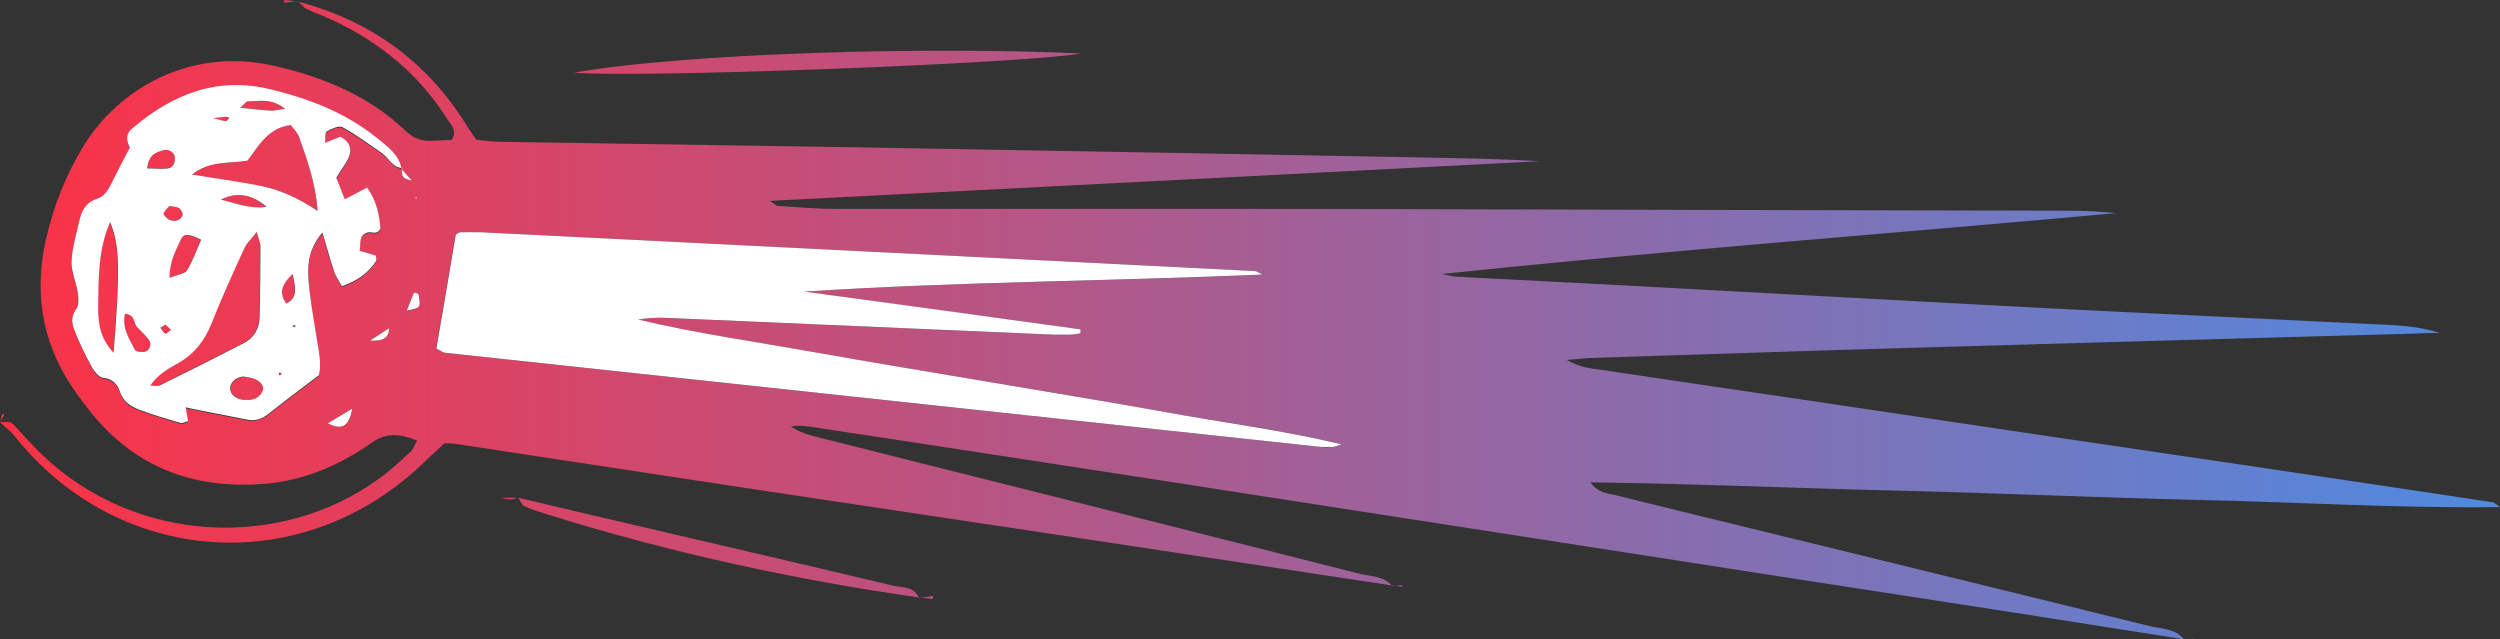 <?xml version="1.0" encoding="UTF-8"?>
<svg id="Calque_2" data-name="Calque 2" xmlns="http://www.w3.org/2000/svg" xmlns:xlink="http://www.w3.org/1999/xlink" viewBox="0 0 93.97 24.03">
  <rect x="0" y="0" width="93.97" height="24.03" fill="#333333" stroke="none"/>
  <defs>
    <style>
      .cls-1 {
        fill: #fff;
      }

      .cls-1, .cls-2 {
        stroke-width: 0px;
      }

      .cls-2 {
        fill: url(#Dégradé_sans_nom_22);
      }
    </style>
    <linearGradient id="Dégradé_sans_nom_22" data-name="Dégradé sans nom 22" x1="0" y1="12.01" x2="93.97" y2="12.01" gradientUnits="userSpaceOnUse">
      <stop offset="0" stop-color="#fc3246"/>
      <stop offset="1" stop-color="#4f8ae0"/>
    </linearGradient>
  </defs>
  <g id="_01" data-name="01">
    <g>
      <path class="cls-2" d="M52.35,22.01c-4.03-.61-8.05-1.22-12.08-1.83-4.17-.63-8.35-1.25-12.52-1.88-3.55-.54-7.1-1.08-10.65-1.62-.11-.02-.22-.01-.39-.02-.21.2-.46.42-.7.65-4.54,4.46-11.53,4.03-15.47-.93-.15-.19-.36-.34-.54-.51h0c.17.02.35-.08.51.09.35.39.7.77,1.07,1.13,3.57,3.41,9.02,3.56,12.67.9.42-.3.8-.66,1.18-1.01.1-.09.14-.23.25-.42-.64-.26-1.15-.31-1.71.08-1.26.89-2.66,1.47-4.21,1.56-2.57.16-4.73-.68-6.36-2.72-.16-.2-.32-.41-.47-.62-1.28-1.74-1.68-3.67-1.22-5.78.28-1.28.75-2.48,1.43-3.59,1.3-2.13,4-3.75,7.19-3.01,1.83.42,3.53,1.12,4.92,2.44.29.28.6.4.99.37.25-.02.51-.02.74-.03.21-.33,0-.54-.14-.74-1.05-1.68-2.51-2.9-4.29-3.74-.33-.16-.69-.28-1.02-.44-.12-.06-.21-.19-.31-.28h-.02c2.79.73,4.93,2.32,6.42,4.78.08.13.17.24.28.41.27.03.56.07.85.08,5.48.09,10.97.16,16.45.26,6.11.1,12.23.22,18.34.33,1.44.03,2.89.05,4.33.14-9.61.5-19.21.99-28.93,1.49.17.11.23.18.29.19.7.04,1.4.11,2.11.11,4.67,0,9.34,0,14.01,0,6.26,0,12.53.03,18.79.04,4.52.01,9.04.02,13.57.03.61,0,1.23.03,1.84.09-8.44.77-16.9,1.4-25.35,2.29.18.03.36.09.54.1,3.03.16,6.07.31,9.1.48,3.52.19,7.03.38,10.55.57,1.55.08,3.11.17,4.66.24,3.63.18,7.25.35,10.88.53.59.03,1.18.11,1.77.29-.32,0-.64.02-.96.03-6.37.18-12.74.35-19.11.54-3.89.11-7.78.25-11.67.37-.29,0-.59.04-1.07.08.51.29.91.32,1.29.37,2.64.4,5.28.78,7.91,1.17,2.82.42,5.64.84,8.46,1.26,2.71.4,5.42.8,8.13,1.2,3,.45,6.01.89,9.01,1.35.06,0,.12.07.28.18-3.87.05-7.63-.19-11.4-.27-3.78-.09-7.56-.26-11.33-.35-3.77-.09-7.55-.26-11.46-.31.3.41.65.41.94.48,1.83.46,3.67.9,5.5,1.35,4.86,1.19,9.71,2.37,14.56,3.57.45.11.97.08,1.31.5h0c-2.12-.33-4.24-.67-6.36-1-3.11-.48-6.22-.96-9.33-1.44-3.11-.48-6.22-.97-9.33-1.45-3.18-.49-6.37-.99-9.55-1.48-3-.47-6-.93-9-1.39-2.71-.42-5.42-.83-8.12-1.24-.21-.03-.43-.04-.67,0,.31.22.66.32,1.03.41,6.79,1.7,13.57,3.41,20.36,5.13.41.1.9.07,1.21.47h.02ZM15.12,6.33c-.03.22-.02.41.36.45-.17-.18-.28-.31-.39-.43-.11-.51-.51-.8-.88-1.1-1.16-.97-2.53-1.49-3.99-1.85-2.03-.51-3.7.15-5.23,1.44-.31.26-.22.5-.11.74-.23.45-.46.87-.67,1.3-.13.27-.27.54-.58.63-.41.13-.57.45-.65.83-.11.5-.27,1-.29,1.51-.02.39.17.78.23,1.17.03.2.06.48-.05.62-.22.29-.17.57-.06.84.2.48.43.94.67,1.4.08.15.25.34.39.35.36.03.54.25.64.53.12.36.38.55.7.66.52.19,1.05.35,1.58.51.08.02.19-.04.28-.07-.03-.17-.06-.31-.09-.52.22.05.39.08.56.12.58.11,1.16.23,1.74.34.31.06.57-.02.82-.22.6-.48,1.22-.94,1.89-1.45.11-.45-.02-.96-.1-1.47-.12-.73-.25-1.46-.3-2.19-.04-.57.06-1.15.53-1.7.16.56.28,1.02.44,1.47.06.19.19.36.29.55.57-.2.99-.49,1.28-.94.03-.05,0-.14,0-.21-.2-.06-.39-.11-.61-.18.04-.29-.06-.58.29-.69.16-.05.37.12.49-.15-.05-.52-.15-1.05-.5-1.54-.29.15-.53.28-.84.44-.13-.33-.23-.59-.32-.81.2-.32.39-.55.49-.82.11-.31-.03-.57-.34-.72-.17.07-.34.14-.57.23.02-.18-.01-.39.06-.43.17-.1.45-.23.59-.16.51.28.99.64,1.48.97.26.18.4.54.77.57ZM16.4,13.11c.19.09.25.14.32.15,10.97,1.18,21.95,2.36,32.92,3.54.15.02.3.01.44,0,.07,0,.14-.04.33-.1-2.25-.55-4.44-.82-6.61-1.21-2.22-.41-4.45-.76-6.68-1.14-2.19-.37-4.38-.73-6.57-1.12-2.2-.39-4.41-.7-6.58-1.22.37-.06.74-.07,1.11-.06,3,.13,6,.26,8.99.39,1.85.08,3.7.16,5.55.24.18,0,.37,0,.56,0,.14,0,.28-.03.42-.05,0-.05,0-.1,0-.15-3.46-.47-6.92-.94-10.38-1.42,5.7-.37,11.41-.38,17.21-.64-.16-.08-.21-.13-.27-.13-9.69-.49-19.39-.98-29.09-1.46-.26-.01-.52,0-.78,0-.03,0-.07.02-.1.04-.03.02-.06.04-.07.05-.24,1.43-.48,2.85-.73,4.29ZM13.24,15.36c-.32.19-.6.36-.92.55.55.29.8.12.92-.55ZM13.91,12.8q.73.07.71-.46c-.19.12-.36.24-.71.46ZM15.29,11.67c.52-.09.53-.09.44-.61,0-.03-.11-.04-.17-.06-.08.19-.15.38-.27.67ZM15.67,7.46l-.03-.07-.02.07h.06ZM21.58,2.73c2.3.21,16.98-.34,19.04-.72-5.81-.27-14.87-.01-19.04.72ZM19.47,18.69c.08.11.13.28.23.33.26.13.55.21.83.3,4.59,1.44,9.27,2.46,14.03,3.14l-.02.02c-.17-.44-.61-.39-.94-.46-3.24-.77-6.49-1.52-9.73-2.28-1.48-.34-2.95-.69-4.42-1.04h.02ZM34.57,22.46c.17.02.33.03.5.05,0-.04,0-.07,0-.11-.17.03-.35.05-.52.08,0,0,.02-.02.02-.02ZM11.19.06c-.17-.02-.34-.04-.51-.06v.1c.18-.02.36-.04.54-.06,0,0-.02.01-.03.01ZM19.45,18.71c-.14,0-.28,0-.6,0,.33.1.47.06.62-.02,0,0-.02,0-.02.01ZM52.36,22.01c.12.01.23.03.35.05,0-.02,0-.04,0-.06-.13.01-.25.02-.38.03,0,0,.02,0,.03-.01ZM82.1,24.03c.12,0,.25,0,.37,0,0,0,0-.02,0-.02l-.37.02s0,0,0,0ZM0,15.86c.06-.09.11-.18.17-.27-.03-.01-.06-.03-.08-.04-.03.1-.05.21-.08.31,0,0,0,0,0,0ZM5.99,14.48c1.06-.52,2.11-1.05,3.16-1.59.39-.2.59-.55.6-.99.02-.88.03-1.77.03-2.65,0-.13-.07-.26-.14-.54-.22.28-.38.42-.46.6-.43.94-.86,1.88-1.24,2.84-.26.65-.64,1.14-1.25,1.49-.38.21-.77.43-1.06.85.16,0,.29.04.37,0ZM9.67,6.96c.78.14,1.51.46,2.27.97-.08-1.07-.4-1.93-.7-2.79-.06-.16-.2-.29-.31-.44-.87.11-1.22.81-1.63,1.34-.7.12-1.39-.02-2.1.53.95.15,1.71.26,2.47.4ZM4.13,8.36c-.46,1.05-.43,2.11-.45,3.15,0,.57.03,1.18.58,1.76.25-3.15.23-4.03-.13-4.91ZM7.02,10.17c.22-.36.36-.76.53-1.15-.49-.24-.66-.24-.77.01-.17.39-.41.76-.42,1.41.31-.12.57-.14.66-.28ZM8.66,14.59c0,.23.21.42.52.44.07,0,.14,0,.22,0,.23-.02.41-.14.49-.36.06-.17-.12-.38-.38-.45-.1-.03-.21-.04-.3-.06-.3,0-.54.2-.55.44ZM5.07,13.15c.04.07.26.1.38.07.18-.04.26-.3.15-.44-.13-.17-.29-.33-.44-.48-.15-.14-.05-.46-.47-.51-.13.55.17.95.37,1.36ZM10.01,7.77c-.51-.43-1.07-.59-1.72-.27.57.14,1.12.37,1.72.27ZM9.32,3.81c-.07,0-.14.11-.29.24.47.05.83.09,1.19.11.1,0,.21-.03.5-.07-.54-.42-.98-.28-1.4-.28ZM6.32,6.32c.2-.04.27-.22.25-.43-.02-.17-.23-.31-.41-.26-.28.08-.57.15-.63.69.31,0,.56.03.79,0ZM6.15,8.02c-.02.05.11.18.19.23.09.05.22.06.31.04.09-.03.2-.12.21-.2.02-.08-.05-.21-.12-.26-.08-.06-.2-.05-.38-.09-.07.08-.18.17-.22.28ZM10.75,11.41c.43-.22.36-.55.24-1.11-.44.42-.51.72-.24,1.11ZM6.04,12.32c.06.08.11.18.19.22.04.02.13-.09.21-.14-.07-.07-.14-.13-.21-.2-.08.05-.13.09-.19.12ZM8.49,4.55s.08-.07.13-.11c-.03-.02-.06-.05-.09-.05-.1,0-.2.02-.5.05.29.07.38.11.47.11ZM10.5,14s0,.07-.01.1c.03,0,.06,0,.09-.01.01,0,0-.04.01-.07-.03,0-.06-.01-.09-.02ZM11.04,12.22s-.02.04-.03.06c.03,0,.05.02.08.02.01,0,.02-.03.03-.05-.03,0-.05-.02-.08-.02Z"/>
      <g>
        <path class="cls-1" d="M16.4,13.11c.25-1.44.49-2.86.73-4.29.01,0,.04-.03.07-.05.03-.02.07-.04.1-.04.26,0,.52-.01.78,0,9.7.48,19.39.97,29.09,1.46.06,0,.11.05.27.13-5.8.25-11.5.27-17.21.64,3.46.47,6.92.94,10.38,1.42,0,.05,0,.1,0,.15-.14.02-.28.05-.42.05-.18,0-.37,0-.56,0-1.85-.08-3.7-.16-5.55-.24-3-.13-6-.26-8.99-.39-.37-.02-.74,0-1.11.06,2.18.52,4.39.83,6.58,1.22,2.19.39,4.38.75,6.57,1.12,2.23.38,4.46.74,6.68,1.14,2.17.4,4.36.67,6.61,1.21-.19.06-.26.1-.33.1-.15,0-.3,0-.44,0-10.97-1.18-21.95-2.36-32.92-3.54-.07,0-.13-.06-.32-.15Z"/>
        <path class="cls-1" d="M15.12,6.32c-.38-.03-.51-.39-.77-.57-.49-.33-.96-.69-1.48-.97-.13-.07-.41.06-.59.16-.07.04-.04.25-.06.43.24-.1.4-.16.57-.23.31.15.45.41.34.72-.1.27-.3.5-.49.82.09.22.19.48.32.81.3-.16.55-.29.84-.44.35.49.46,1.02.5,1.54-.13.27-.34.1-.49.15-.34.11-.24.4-.29.69.22.06.42.12.61.18,0,.07.03.16,0,.21-.29.45-.71.74-1.28.94-.1-.19-.23-.36-.29-.55-.15-.45-.27-.91-.44-1.47-.47.55-.57,1.12-.53,1.7.05.74.19,1.47.3,2.19.08.51.21,1.01.1,1.47-.67.51-1.29.97-1.89,1.45-.25.2-.51.29-.82.22-.58-.11-1.16-.23-1.74-.34-.17-.03-.34-.07-.56-.12.04.21.06.34.09.52-.09.02-.2.09-.28.07-.53-.16-1.06-.31-1.58-.51-.31-.12-.58-.3-.7-.66-.09-.28-.28-.5-.64-.53-.14-.01-.3-.21-.39-.35-.25-.45-.48-.92-.67-1.4-.11-.27-.16-.54.06-.84.11-.14.08-.42.05-.62-.06-.39-.25-.79-.23-1.17.02-.51.18-1.01.29-1.51.08-.37.24-.7.65-.83.31-.1.45-.36.58-.63.21-.43.43-.85.67-1.3-.11-.23-.2-.48.11-.74,1.53-1.29,3.2-1.95,5.23-1.44,1.46.36,2.82.89,3.99,1.85.37.3.77.59.88,1.1l.03-.03ZM5.63,14.49c.16,0,.29.04.37,0,1.06-.52,2.11-1.05,3.16-1.59.39-.2.59-.55.6-.99.02-.88.03-1.77.03-2.65,0-.13-.07-.26-.14-.54-.22.28-.38.42-.46.6-.43.94-.86,1.88-1.24,2.84-.26.65-.64,1.14-1.25,1.49-.38.21-.77.43-1.06.85ZM7.2,6.56c.95.15,1.71.26,2.47.4.78.14,1.51.46,2.27.97-.08-1.07-.4-1.93-.7-2.79-.06-.16-.2-.29-.31-.44-.87.11-1.22.81-1.63,1.34-.7.12-1.39-.02-2.1.53ZM4.27,13.26c.25-3.15.23-4.03-.13-4.91-.46,1.05-.43,2.11-.45,3.15,0,.57.03,1.18.58,1.76ZM6.37,10.44c.31-.12.57-.14.66-.28.22-.36.36-.76.53-1.15-.49-.24-.66-.24-.77.01-.17.39-.41.76-.42,1.41ZM9.2,14.15c-.3,0-.54.2-.55.44,0,.23.21.42.52.44.07,0,.14,0,.22,0,.23-.02.41-.14.49-.36.06-.17-.12-.38-.38-.45-.1-.03-.21-.04-.3-.06ZM4.7,11.79c-.13.55.17.95.37,1.36.04.07.26.1.38.07.18-.04.26-.3.15-.44-.13-.17-.29-.33-.44-.48-.15-.14-.05-.46-.47-.51ZM8.3,7.5c.57.14,1.12.37,1.72.27-.51-.43-1.07-.59-1.72-.27ZM10.72,4.09c-.54-.42-.98-.28-1.4-.28-.07,0-.14.11-.29.24.47.05.83.09,1.19.11.1,0,.21-.03.5-.07ZM5.53,6.33c.31,0,.56.03.79,0,.2-.04.27-.22.25-.43-.02-.17-.23-.31-.41-.26-.28.08-.57.15-.63.69ZM6.37,7.74c-.07.08-.18.17-.22.28-.02.05.11.18.19.23.09.05.22.06.31.04.09-.03.2-.12.21-.2.02-.08-.05-.21-.12-.26-.08-.06-.2-.05-.38-.09ZM11,10.3c-.44.42-.51.72-.24,1.11.43-.22.36-.55.24-1.11ZM6.22,12.2c-.08.05-.13.09-.19.12.06.08.11.18.19.22.04.02.13-.09.21-.14-.07-.07-.14-.13-.21-.2ZM8.02,4.44c.29.07.38.11.47.11.04,0,.08-.07.13-.11-.03-.02-.06-.05-.09-.05-.1,0-.2.02-.5.05ZM10.58,14.02s-.06-.01-.09-.02c0,.03,0,.07-.01.1.03,0,.06,0,.09-.01.01,0,0-.04.01-.07ZM11.11,12.24s-.05-.02-.08-.02c0,0-.02.04-.03.06.03,0,.05.02.08.02.01,0,.02-.03.03-.05Z"/>
        <path class="cls-1" d="M13.24,15.36c-.12.67-.38.83-.92.55.32-.19.61-.36.92-.55Z"/>
        <path class="cls-1" d="M13.91,12.8c.34-.22.52-.33.71-.46q.02.52-.71.46Z"/>
        <path class="cls-1" d="M15.29,11.67c.11-.28.19-.48.27-.67.07.02.17.03.17.06.09.51.09.51-.44.61Z"/>
        <path class="cls-1" d="M15.09,6.35c.11.12.22.25.39.43-.38-.04-.4-.23-.36-.45,0,0-.03.02-.03.02Z"/>
        <polygon class="cls-1" points="15.67 7.46 15.61 7.46 15.64 7.39 15.67 7.46"/>
      </g>
    </g>
  </g>
</svg>